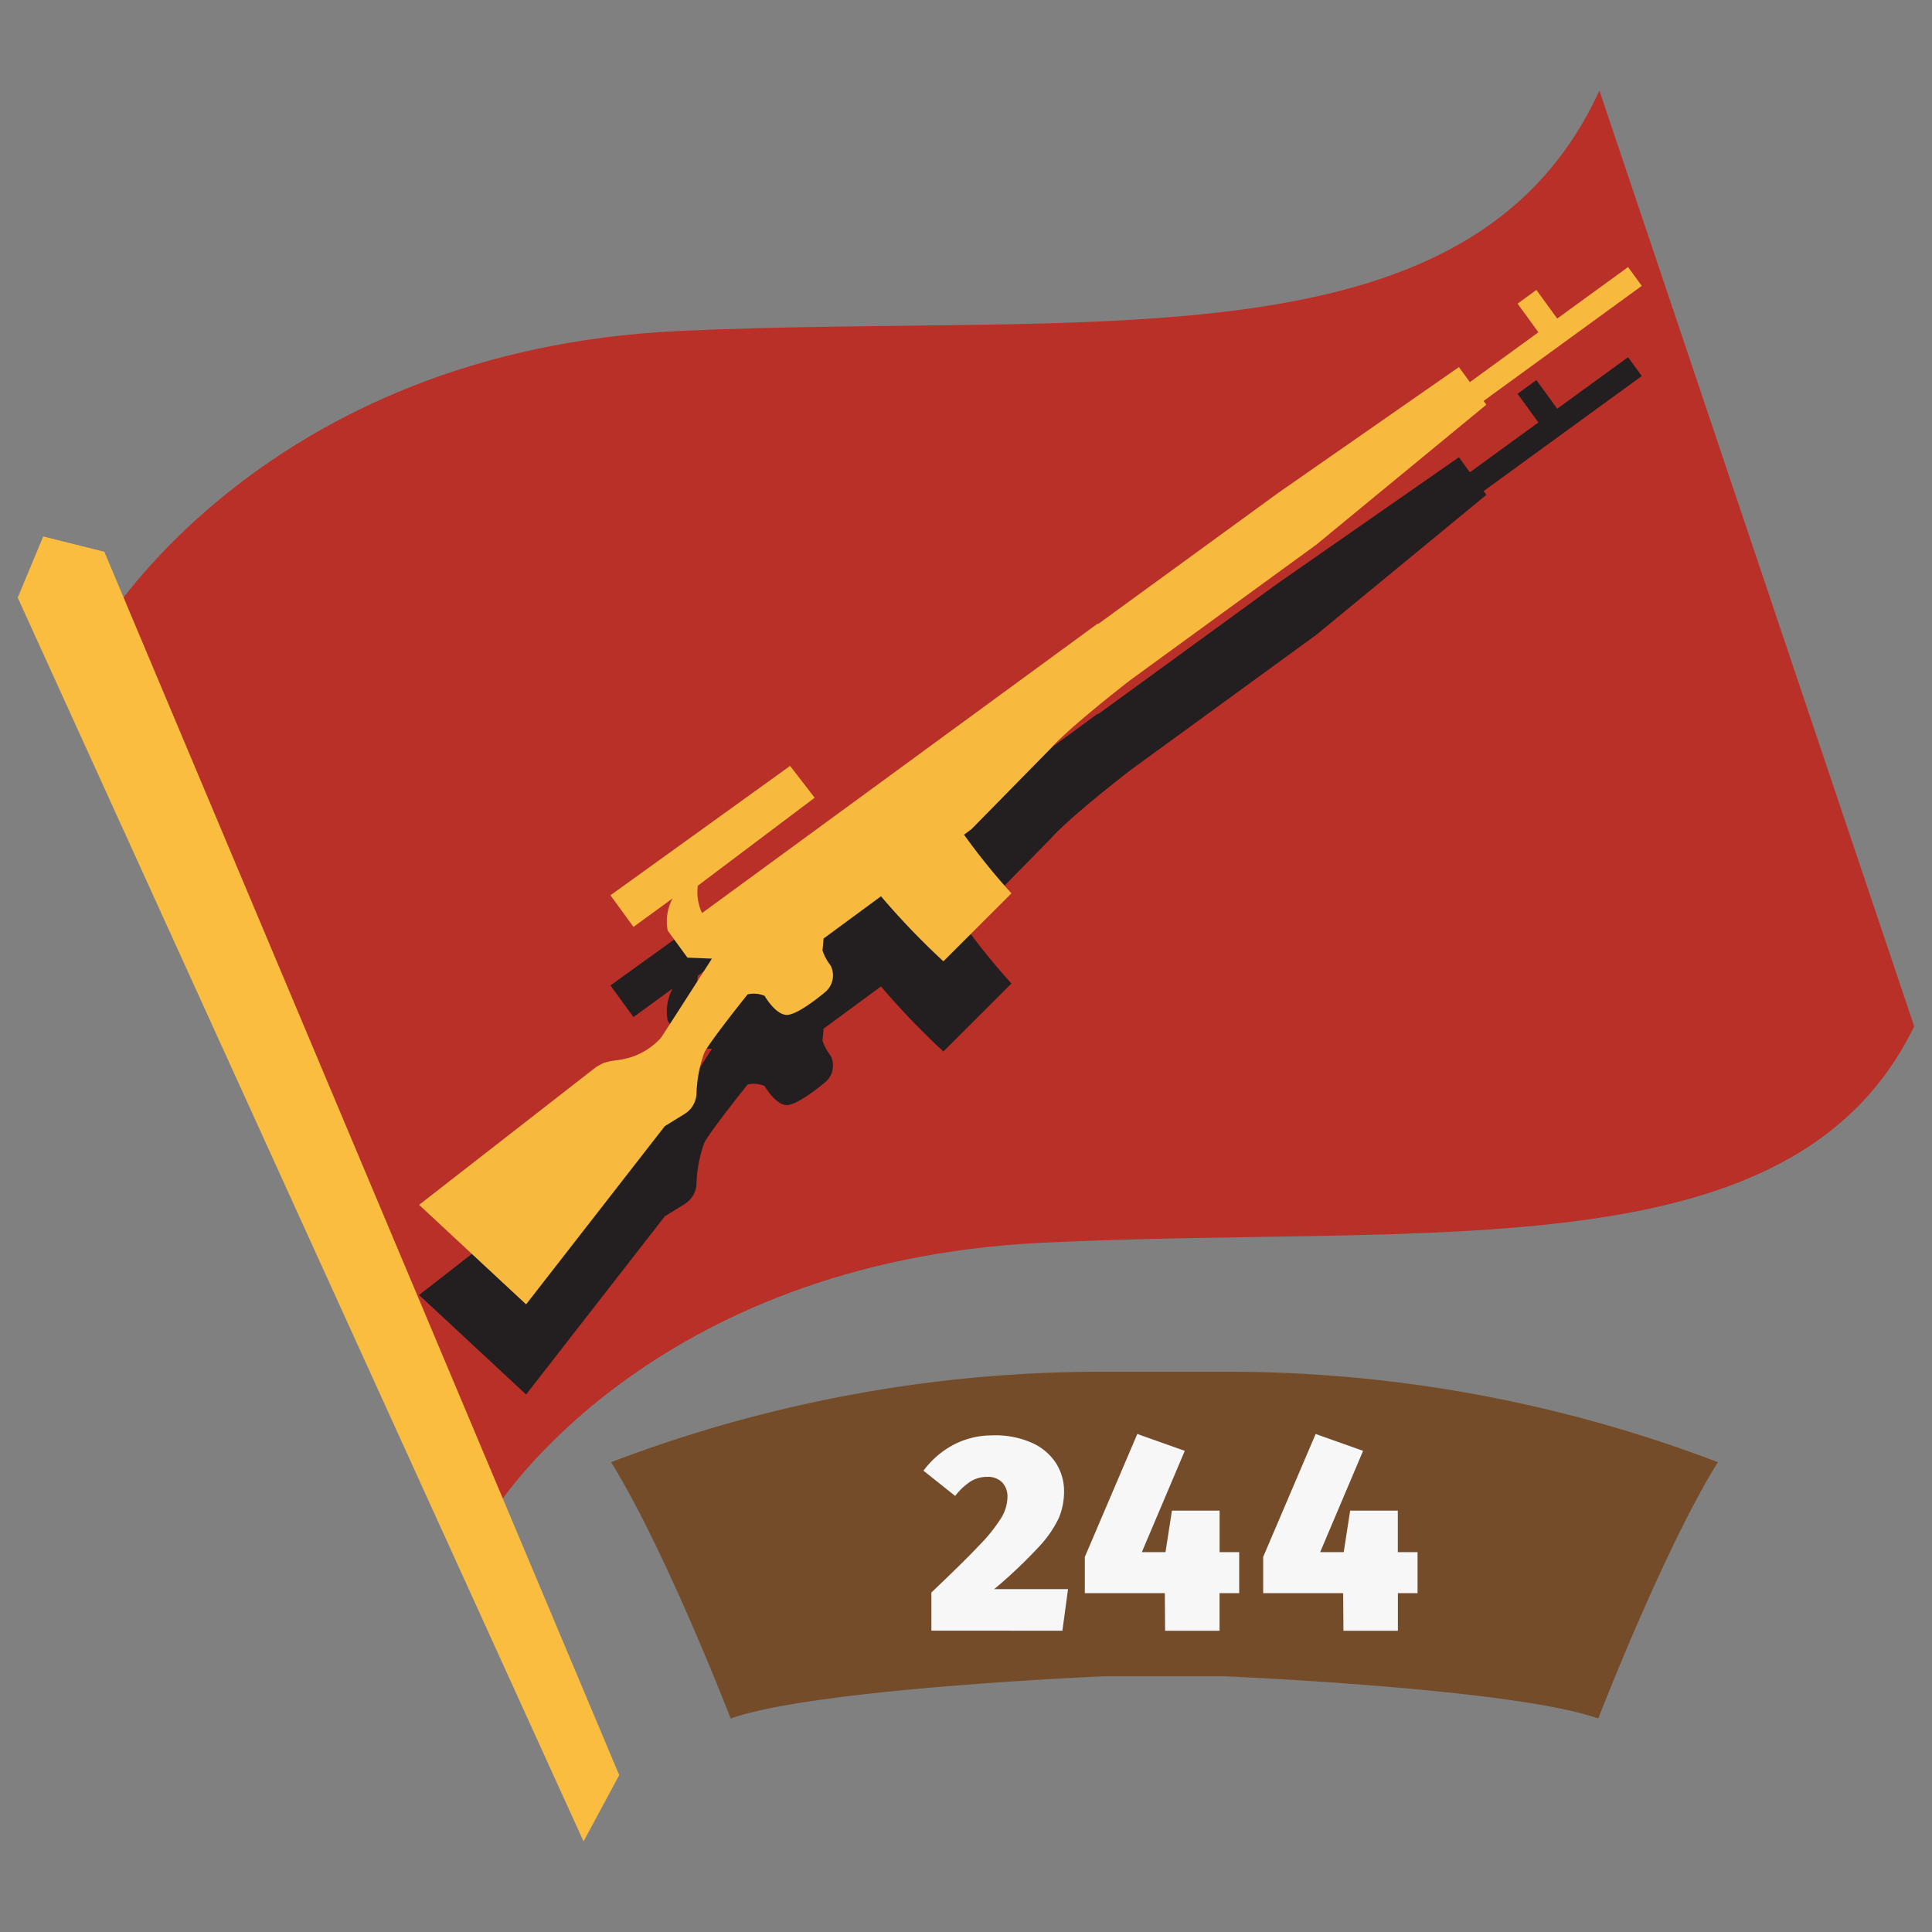 <svg xmlns="http://www.w3.org/2000/svg" width="150" height="150" viewBox="0 0 150 150">
  <rect x="0" y="0" width="150" height="150" fill="#808080" stroke="none"/>
  <defs>
    <style>
      .cls-1 {
        fill: #b83027;
      }

      .cls-1, .cls-2, .cls-3, .cls-4, .cls-5, .cls-6 {
        fill-rule: evenodd;
      }

      .cls-2 {
        fill: #fbbd40;
      }

      .cls-3 {
        fill: #754c29;
      }

      .cls-4 {
        fill: #231f20;
      }

      .cls-5 {
        fill: #f7ba3f;
      }

      .cls-6 {
        fill: #f7f7f7;
      }
    </style>
  </defs>
  <g id="ussr_berlin_sniper_3_icon">
    <path id="Shape_11_copy_3" data-name="Shape 11 copy 3" class="cls-1" d="M124.179,7.034C114.16,28.843,85.009,24.2,52.7,25.7S7.763,49,7.763,49l30.655,68.242s11.861-19.273,42.5-20.756,58.315,2.471,67.7-16.8Z"/>
    <path id="Shape_11_copy_2" data-name="Shape 11 copy 2" class="cls-2" d="M1.376,46.4l43.93,96.567,2.77-5.145L8.1,42.837,3.355,41.649Z"/>
    <path id="Shape_11_copy" data-name="Shape 11 copy" class="cls-3" d="M85.767,106.5a106.852,106.852,0,0,0-38.323,7.024c4.221,6.791,9.285,19.9,9.285,19.9,6.584-2.342,29.038-3.278,29.038-3.278h9.285s22.454,0.936,29.038,3.278c0,0,5.064-13.112,9.285-19.9A106.852,106.852,0,0,0,95.053,106.5H85.767Z"/>
    <path class="cls-4" d="M32.538,100.544l0.012-.009L46.228,89.887a2.5,2.5,0,0,1,.333-0.2l0.071-.042a2.424,2.424,0,0,1,.263-0.121,2.156,2.156,0,0,1,.369-0.1c0.051-.011.1-0.034,0.15-0.042l0.7-.1a5.329,5.329,0,0,0,3.209-1.715c0.83-1.264,3.95-6.139,3.95-6.139l-1.9-.077-1.532-2.1a3.718,3.718,0,0,1,.383-2.5l-3.041,2.214-1.788-2.455L61.343,66.465l1.907,2.472-9.071,6.829a3.771,3.771,0,0,0,.329,2.124L85.224,55.415l0.028,0.039,14.009-10.2L113.27,35.5l0.851,1.169,5.32-3.873-1.617-2.221,1.461-1.064,1.617,2.222,5.5-4,1.065,1.462L115.185,38.13l0.213,0.292L102.2,49.286,87.759,59.8c-5.192,4.049-6.164,5.293-6.164,5.293L75.431,71.37l-0.585.435a51.583,51.583,0,0,0,3.682,4.555l-5.282,5.277a58.081,58.081,0,0,1-4.845-5.05l-4.459,3.281c-0.029.358-.064,0.777-0.086,0.913a3.714,3.714,0,0,0,.62,1.159,1.682,1.682,0,0,1-.435,2.105s-2.152,1.835-3.019,1.751-1.657-1.477-1.657-1.477a2.115,2.115,0,0,0-1.314-.117l-0.015.011s-2.768,3.447-3.347,4.494a10.241,10.241,0,0,0-.615,3.259,1.956,1.956,0,0,1-.926,1.523l-1.534.946L40.847,108.27l-8.308-7.725h0Z"/>
    <path id="Shape_17_copy" data-name="Shape 17 copy" class="cls-5" d="M32.538,93.544l0.012-.009L46.228,82.887a2.5,2.5,0,0,1,.333-0.2l0.071-.042a2.424,2.424,0,0,1,.263-0.121,2.156,2.156,0,0,1,.369-0.1c0.051-.011.1-0.034,0.15-0.042l0.7-.1a5.329,5.329,0,0,0,3.209-1.715c0.83-1.264,3.95-6.139,3.95-6.139l-1.9-.077-1.532-2.1a3.718,3.718,0,0,1,.383-2.5l-3.041,2.214-1.788-2.455L61.343,59.465l1.907,2.472-9.071,6.829a3.771,3.771,0,0,0,.329,2.124L85.224,48.415l0.028,0.039,14.009-10.2L113.27,28.5l0.851,1.169,5.32-3.873-1.617-2.221,1.461-1.064,1.617,2.222,5.5-4,1.065,1.462L115.185,31.13l0.213,0.292L102.2,42.286,87.759,52.8c-5.192,4.049-6.164,5.293-6.164,5.293L75.431,64.37l-0.585.435a51.583,51.583,0,0,0,3.682,4.555l-5.282,5.277a58.081,58.081,0,0,1-4.845-5.05l-4.459,3.281c-0.029.358-.064,0.777-0.086,0.913a3.714,3.714,0,0,0,.62,1.159,1.682,1.682,0,0,1-.435,2.105s-2.152,1.835-3.019,1.751-1.657-1.477-1.657-1.477a2.115,2.115,0,0,0-1.314-.117l-0.015.011s-2.768,3.447-3.347,4.494a10.241,10.241,0,0,0-.615,3.259,1.956,1.956,0,0,1-.926,1.523l-1.534.946L40.847,101.27l-8.308-7.725h0Z"/>
    <path id="_244" data-name="244" class="cls-6" d="M77.124,111.443a6.455,6.455,0,0,0-3.116.741,6.964,6.964,0,0,0-2.31,2l2.463,1.961a4.935,4.935,0,0,1,1.188-1.122,2.4,2.4,0,0,1,1.3-.36,1.54,1.54,0,0,1,1.155.425,1.6,1.6,0,0,1,.414,1.166,3.181,3.181,0,0,1-.48,1.591,12.605,12.605,0,0,1-1.689,2.114q-1.209,1.285-3.737,3.683v2.964H82.485l0.436-3.226H77.189a37.388,37.388,0,0,0,3.454-3.269,8.755,8.755,0,0,0,1.569-2.266,5.287,5.287,0,0,0,.4-2.07,4.009,4.009,0,0,0-.621-2.169,4.292,4.292,0,0,0-1.863-1.579,6.971,6.971,0,0,0-3.007-.589h0Zm17.565,9.066v-3.226h-3.7l-0.5,3.226H88.652l3.334-7.867L88.3,111.334l-4.075,9.545v2.811h6.211l0.022,2.921h4.228V123.69h1.525v-3.181H94.689Zm13.837,0v-3.226h-3.7l-0.5,3.226h-1.83l3.334-7.867-3.683-1.308-4.075,9.545v2.811h6.211l0.022,2.921h4.227V123.69h1.526v-3.181h-1.526Z"/>
  </g>
</svg>
